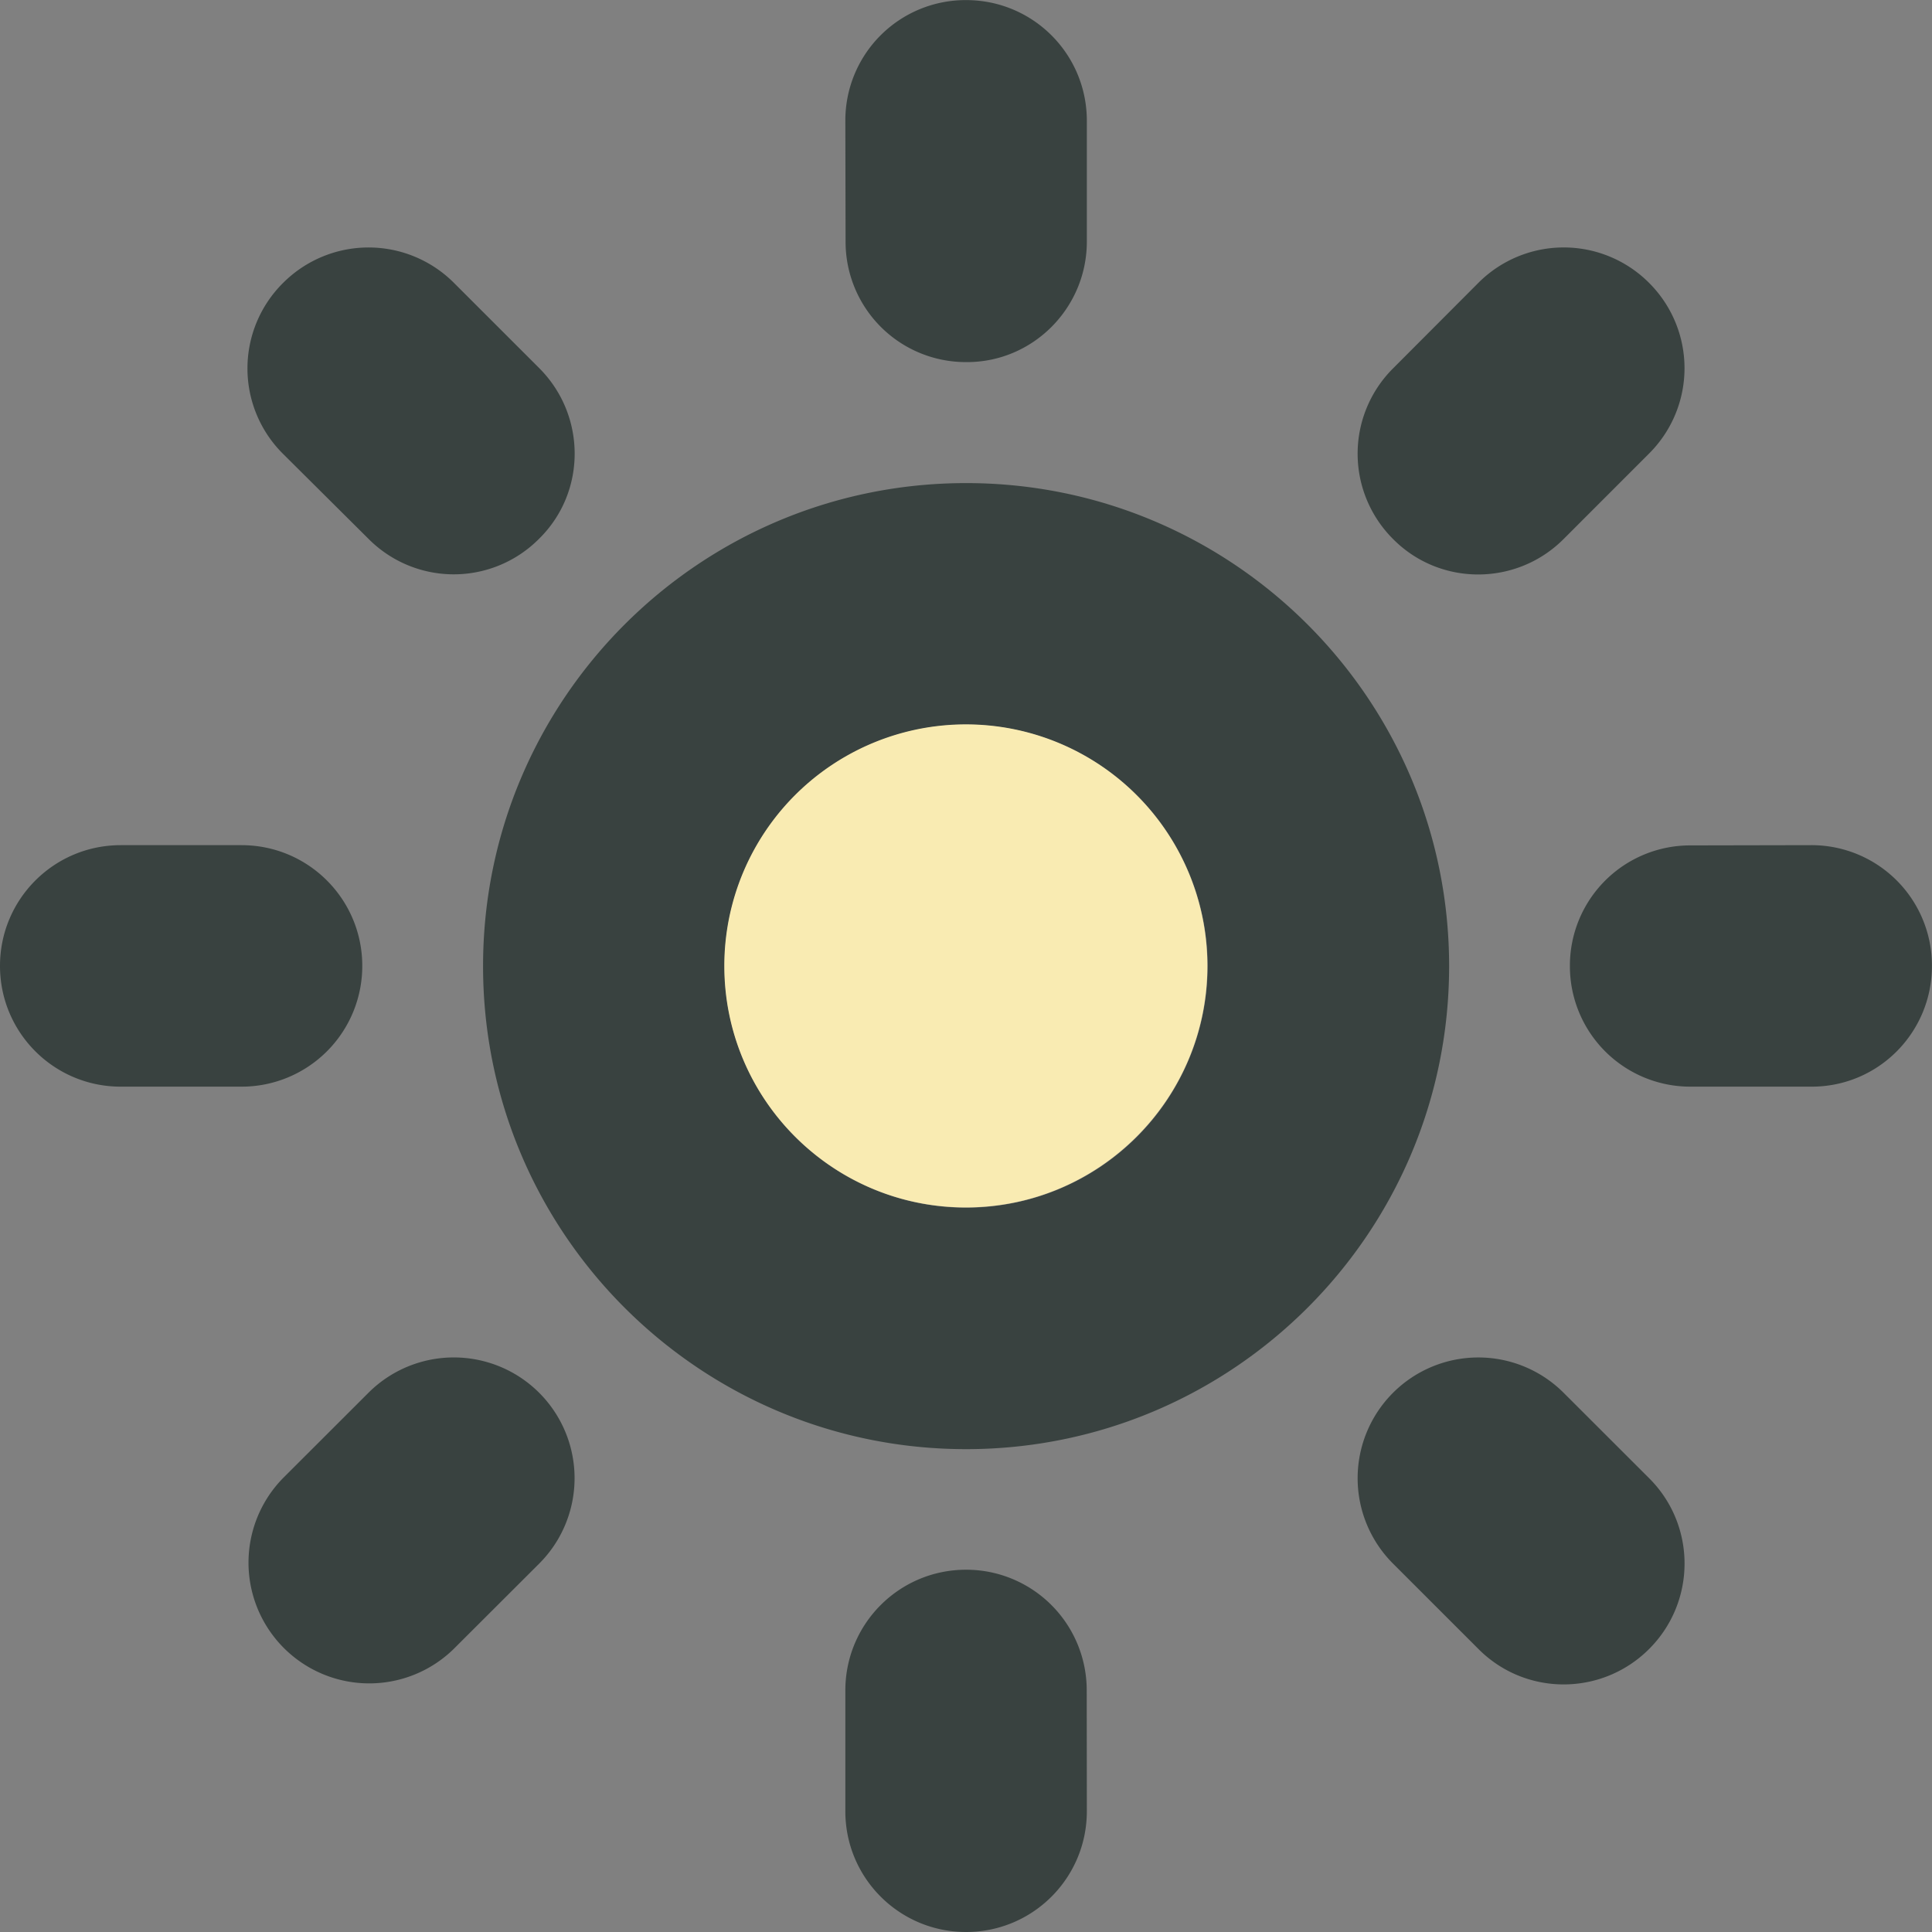 <svg version="1.0" xmlns="http://www.w3.org/2000/svg" width="800" height="800" viewBox="0 0 64 64"><rect x="0" y="0" width="64" height="64" fill="#808080" stroke="none"/><g fill-rule="evenodd" clip-rule="evenodd"><path d="M32.003 16.003c-8.837 0-16.001 7.165-16.001 16.001s7.165 16.001 16.001 16.001 16.001-7.164 16.001-16.001-7.164-16.001-16.001-16.001zm0 24.003a8.005 8.005 0 01-8.001-8.001 8 8 0 018.001-8.001 8 8 0 018.001 8.001 8.005 8.005 0 01-8.001 8.001zm-20.002-8.009c0-2.211-1.789-4-4-4H4c-2.211 0-4 1.789-4 4s1.789 4 4 4h4a3.998 3.998 0 004.001-4zm.203 14.142l-2.832 2.829a4 4 0 005.657 5.656l2.833-2.828a4 4 0 10-5.658-5.657zm19.799 5.86c-2.211 0-4 1.789-4 4V60c0 2.211 1.789 4 4 4s4-1.789 4-4l-.004-4.001a3.994 3.994 0 00-3.996-4zm19.795-5.86a3.996 3.996 0 00-5.653 0 4 4 0 000 5.657l2.829 2.828c1.562 1.57 4.094 1.562 5.656 0s1.566-4.094 0-5.656l-2.832-2.829zm8.208-18.142l-4.009.008a3.984 3.984 0 00-3.992 3.992 3.99 3.99 0 003.992 4h4.001c2.219.008 4-1.789 4-4a3.988 3.988 0 00-3.992-4zm-8.208-10.142l2.828-2.829a3.99 3.99 0 000-5.657 3.993 3.993 0 00-5.652 0l-2.829 2.836a3.99 3.99 0 000 5.649c1.554 1.572 4.094 1.564 5.653.001zm-19.795-5.86c2.207.016 4-1.789 4-3.992v-4c0-2.219-1.789-4-4-4a3.986 3.986 0 00-4 3.993l.008 4.008a3.984 3.984 0 003.992 3.991zm-19.791 5.86a3.98 3.98 0 005.646-.008c1.574-1.547 1.566-4.086.008-5.649L15.037 9.37a3.999 3.999 0 00-5.657 0 3.988 3.988 0 00-.012 5.657l2.844 2.828z" fill="#394240"/><path fill="#F9EBB2" d="M39.996 31.997a8 8 0 00-8.001-8.001 8 8 0 00-8.001 8.001c0 4.414 3.583 8.001 8.001 8.001s8.001-3.587 8.001-8.001z"/></g></svg>